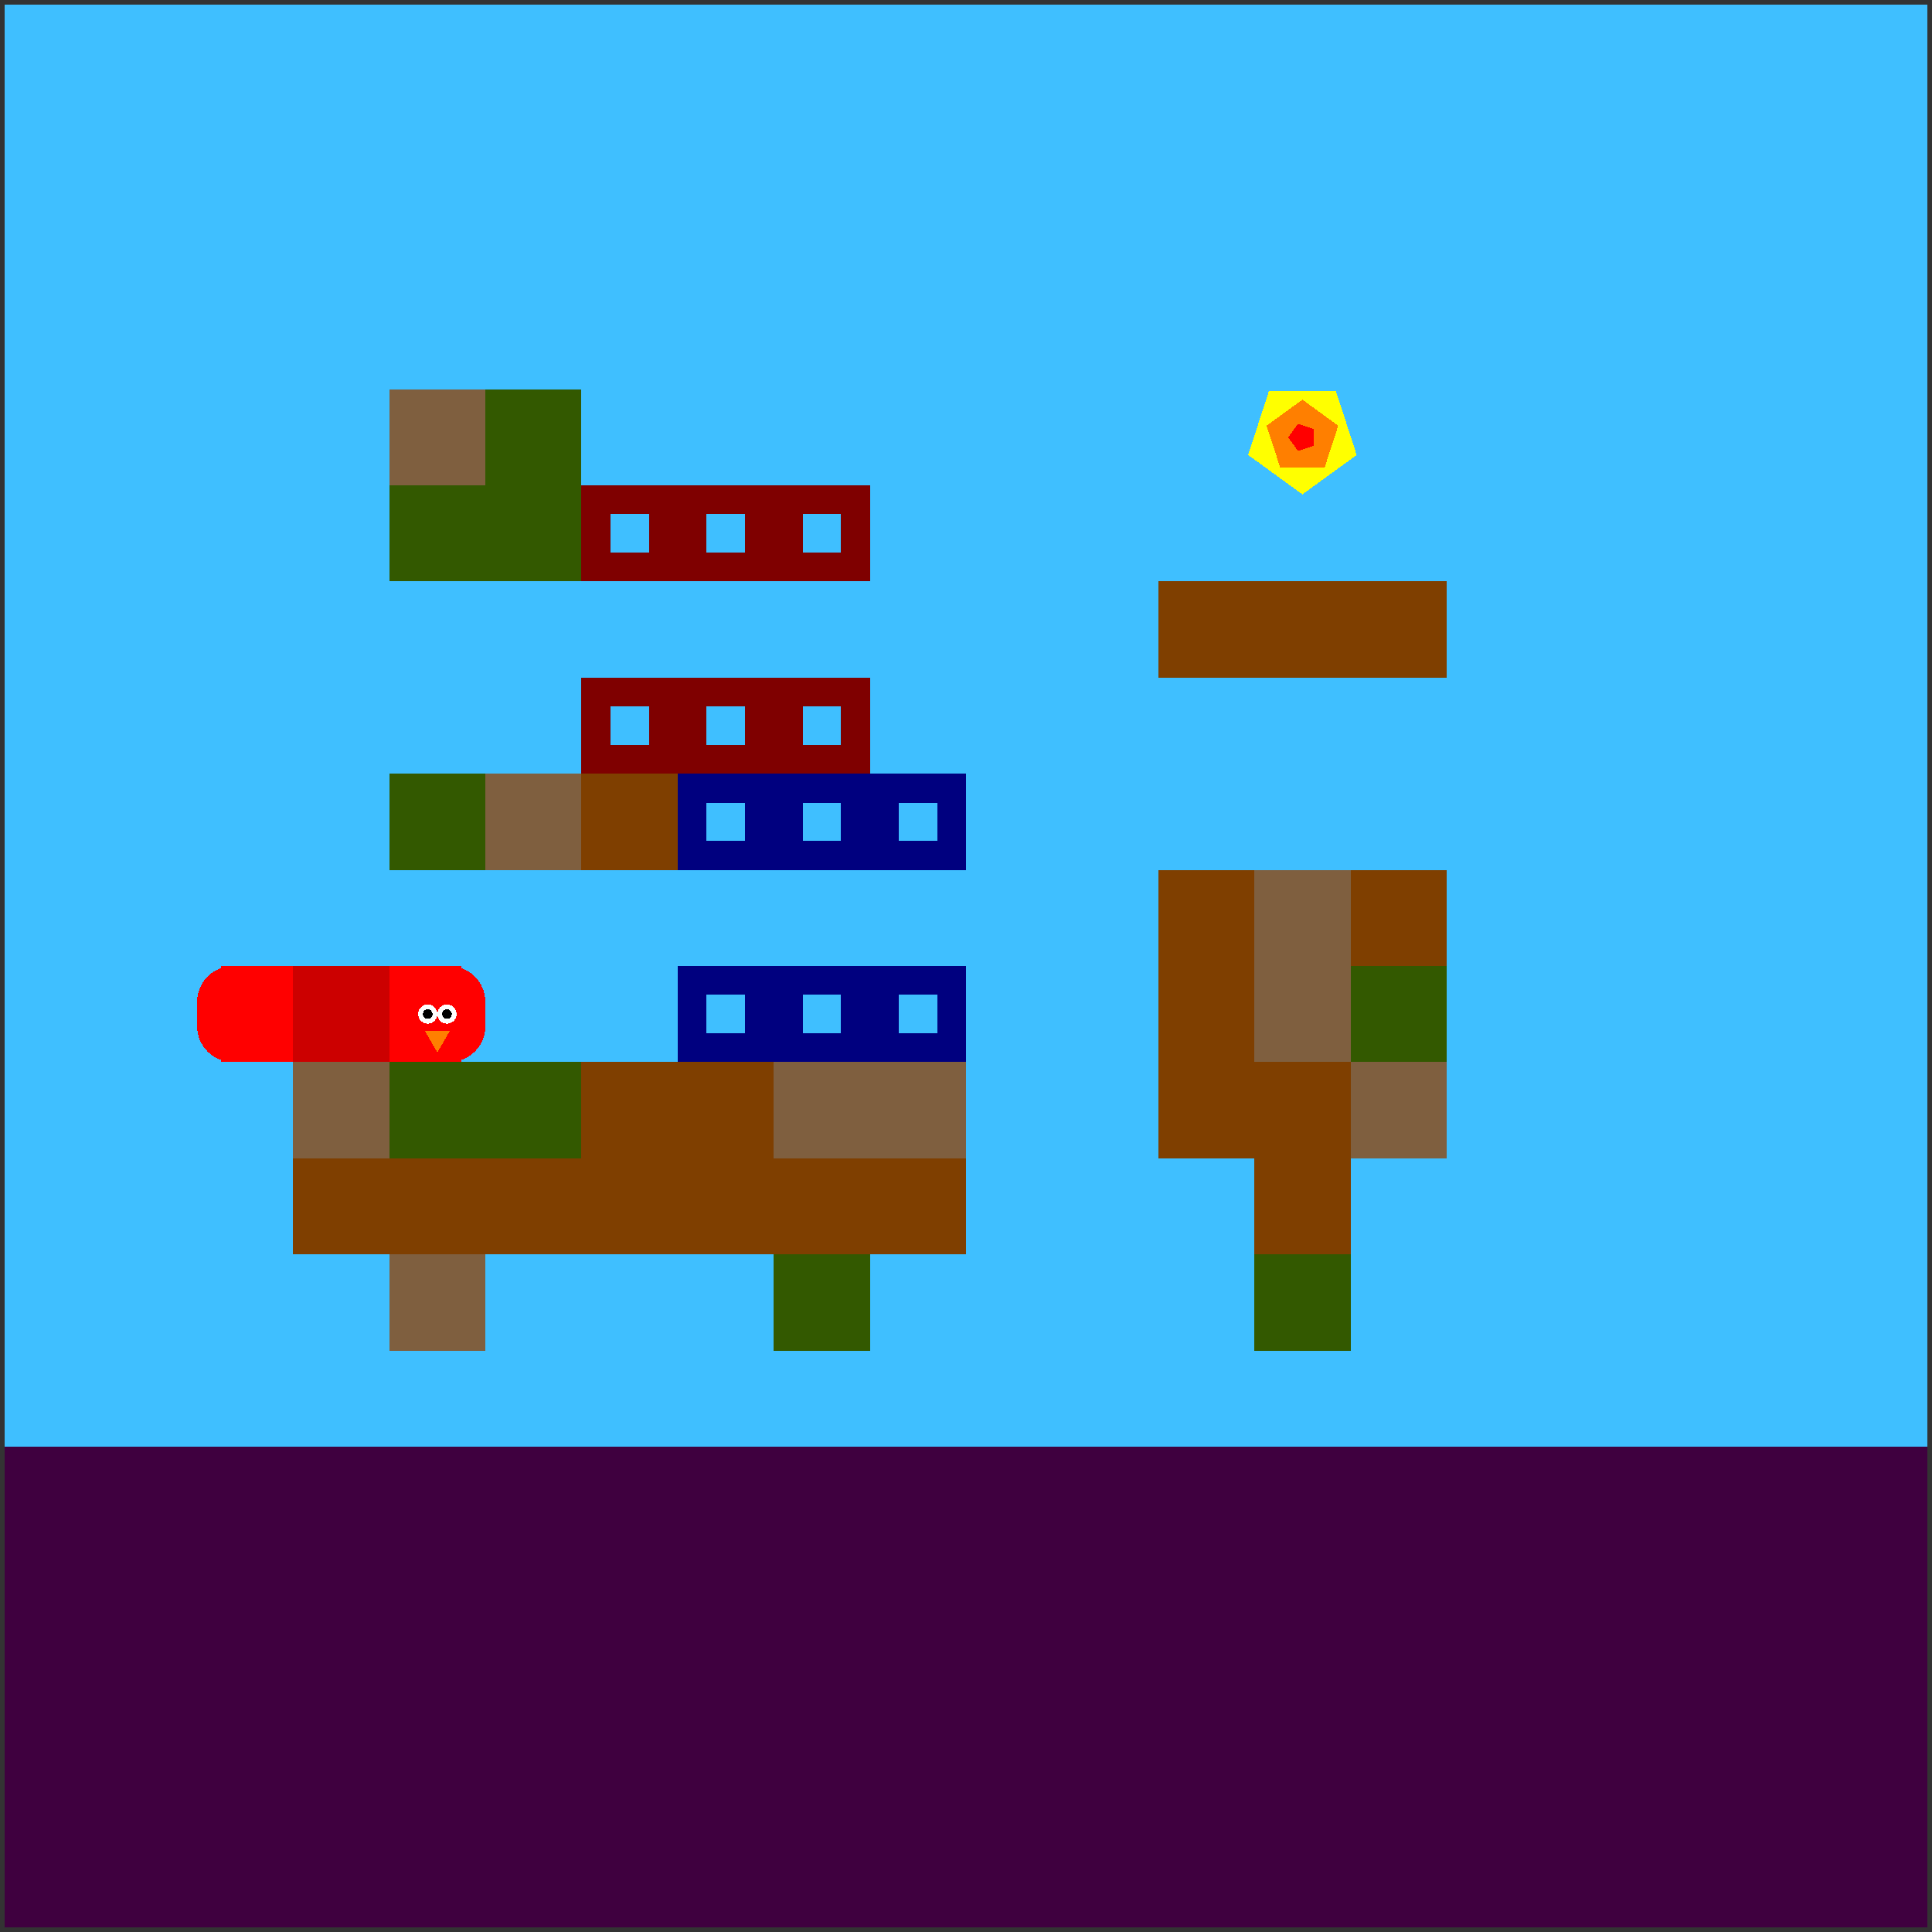 <svg xmlns="http://www.w3.org/2000/svg" version="1.1" width = "403" height = "403" viewBox = "-1 -1 402 402"  preserveAspectRatio = "none" shape-rendering="crispEdges">
<rect x="-1" y="-1" width="402" height="402" fill="#333333" stroke="none"/>
<rect x="0" y="0" width="400" height="400" style="fill:rgb(63,191,255);" /><rect x="0" y="300" width="400" height="100" style="fill:rgb(63,0,63);" /><rect x="60" y="220" width="20" height="20" style="fill:rgb(127,95,63);" /><rect x="60" y="240" width="20" height="20" style="fill:rgb(127,63,0);" /><rect x="80" y="80" width="20" height="20" style="fill:rgb(127,95,63);" /><g style="fill:rgb(51,89,0);">
 <rect x="80" y="100" width="20" height="20"/>
 <rect x="80" y="160" width="20" height="20"/>
 <rect x="80" y="220" width="20" height="20"/>
</g><rect x="80" y="240" width="20" height="20" style="fill:rgb(127,63,0);" /><rect x="80" y="260" width="20" height="20" style="fill:rgb(127,95,63);" /><g style="fill:rgb(51,89,0);">
 <rect x="100" y="80" width="20" height="20"/>
 <rect x="100" y="100" width="20" height="20"/>
</g><rect x="100" y="160" width="20" height="20" style="fill:rgb(127,95,63);" /><rect x="100" y="220" width="20" height="20" style="fill:rgb(51,89,0);" /><g style="fill:rgb(127,63,0);">
 <rect x="100" y="240" width="20" height="20"/>
 <rect x="120" y="160" width="20" height="20"/>
 <rect x="120" y="220" width="20" height="20"/>
 <rect x="120" y="240" width="20" height="20"/>
 <rect x="140" y="220" width="20" height="20"/>
 <rect x="140" y="240" width="20" height="20"/>
</g><rect x="160" y="220" width="20" height="20" style="fill:rgb(127,95,63);" /><rect x="160" y="240" width="20" height="20" style="fill:rgb(127,63,0);" /><rect x="160" y="260" width="20" height="20" style="fill:rgb(51,89,0);" /><rect x="180" y="220" width="20" height="20" style="fill:rgb(127,95,63);" /><g style="fill:rgb(127,63,0);">
 <rect x="180" y="240" width="20" height="20"/>
 <rect x="240" y="120" width="20" height="20"/>
 <rect x="240" y="180" width="20" height="20"/>
 <rect x="240" y="200" width="20" height="20"/>
 <rect x="240" y="220" width="20" height="20"/>
 <rect x="260" y="120" width="20" height="20"/>
</g><g style="fill:rgb(127,95,63);">
 <rect x="260" y="180" width="20" height="20"/>
 <rect x="260" y="200" width="20" height="20"/>
</g><g style="fill:rgb(127,63,0);">
 <rect x="260" y="220" width="20" height="20"/>
 <rect x="260" y="240" width="20" height="20"/>
</g><rect x="260" y="260" width="20" height="20" style="fill:rgb(51,89,0);" /><g style="fill:rgb(127,63,0);">
 <rect x="280" y="120" width="20" height="20"/>
 <rect x="280" y="180" width="20" height="20"/>
</g><rect x="280" y="200" width="20" height="20" style="fill:rgb(51,89,0);" /><rect x="280" y="220" width="20" height="20" style="fill:rgb(127,95,63);" /><g style="fill:rgb(204,0,0);">
 <rect x="60" y="207.5" width="20" height="5"/>
 <rect x="67.5" y="200" width="5" height="20"/>
 <rect x="60" y="200" width="15" height="15"/>
 <rect x="60" y="205" width="15" height="15"/>
 <rect x="65" y="200" width="15" height="15"/>
 <rect x="65" y="205" width="15" height="15"/>
</g><g style="fill:rgb(255,0,0);">
 <rect x="40" y="207.5" width="20" height="5"/>
 <rect x="47.5" y="200" width="5" height="20"/>
</g><circle cx="47.5" cy="207.5" r="7.5" style="fill:rgb(255,0,0);stroke-width:1" /><circle cx="47.5" cy="212.5" r="7.5" style="fill:rgb(255,0,0);stroke-width:1" /><g style="fill:rgb(255,0,0);">
 <rect x="45" y="200" width="15" height="15"/>
 <rect x="45" y="205" width="15" height="15"/>
 <rect x="80" y="207.5" width="20" height="5"/>
 <rect x="87.5" y="200" width="5" height="20"/>
 <rect x="80" y="200" width="15" height="15"/>
 <rect x="80" y="205" width="15" height="15"/>
</g><circle cx="92.5" cy="207.5" r="7.5" style="fill:rgb(255,0,0);stroke-width:1" /><circle cx="92.5" cy="212.5" r="7.5" style="fill:rgb(255,0,0);stroke-width:1" /><circle cx="92" cy="210" r="2" style="fill:rgb(255,255,255);stroke-width:1" /><circle cx="88" cy="210" r="2" style="fill:rgb(255,255,255);stroke-width:1" /><circle cx="92" cy="210" r="1" style="fill:rgb(0,0,0);stroke-width:1" /><circle cx="88" cy="210" r="1" style="fill:rgb(0,0,0);stroke-width:1" /><polygon points="87.402,213.5 90,218 92.598,213.5 87.402,213.5 " style="fill:rgb(255,127,0)" /><polygon points="270,101.875 281.294,93.67 276.98,80.393 263.02,80.393 258.706,93.67 270,101.875 " style="fill:rgb(255,255,0)" /><polygon points="274.607,96.341 277.454,87.578 270,82.162 262.546,87.578 265.393,96.341 274.607,96.341 " style="fill:rgb(255,127,0)" /><polygon points="272.402,91.745 272.402,88.255 269.083,87.177 267.031,90 269.083,92.823 272.402,91.745 " style="fill:rgb(255,0,0)" /><rect x="123" y="103" width="14" height="14" style="fill:none;stroke:rgb(127,0,0);stroke-width:6" /><rect x="143" y="103" width="14" height="14" style="fill:none;stroke:rgb(127,0,0);stroke-width:6" /><rect x="163" y="103" width="14" height="14" style="fill:none;stroke:rgb(127,0,0);stroke-width:6" /><rect x="123" y="143" width="14" height="14" style="fill:none;stroke:rgb(127,0,0);stroke-width:6" /><rect x="143" y="143" width="14" height="14" style="fill:none;stroke:rgb(127,0,0);stroke-width:6" /><rect x="163" y="143" width="14" height="14" style="fill:none;stroke:rgb(127,0,0);stroke-width:6" /><rect x="143" y="163" width="14" height="14" style="fill:none;stroke:rgb(0,0,127);stroke-width:6" /><rect x="163" y="163" width="14" height="14" style="fill:none;stroke:rgb(0,0,127);stroke-width:6" /><rect x="183" y="163" width="14" height="14" style="fill:none;stroke:rgb(0,0,127);stroke-width:6" /><rect x="143" y="203" width="14" height="14" style="fill:none;stroke:rgb(0,0,127);stroke-width:6" /><rect x="163" y="203" width="14" height="14" style="fill:none;stroke:rgb(0,0,127);stroke-width:6" /><rect x="183" y="203" width="14" height="14" style="fill:none;stroke:rgb(0,0,127);stroke-width:6" />
</svg>